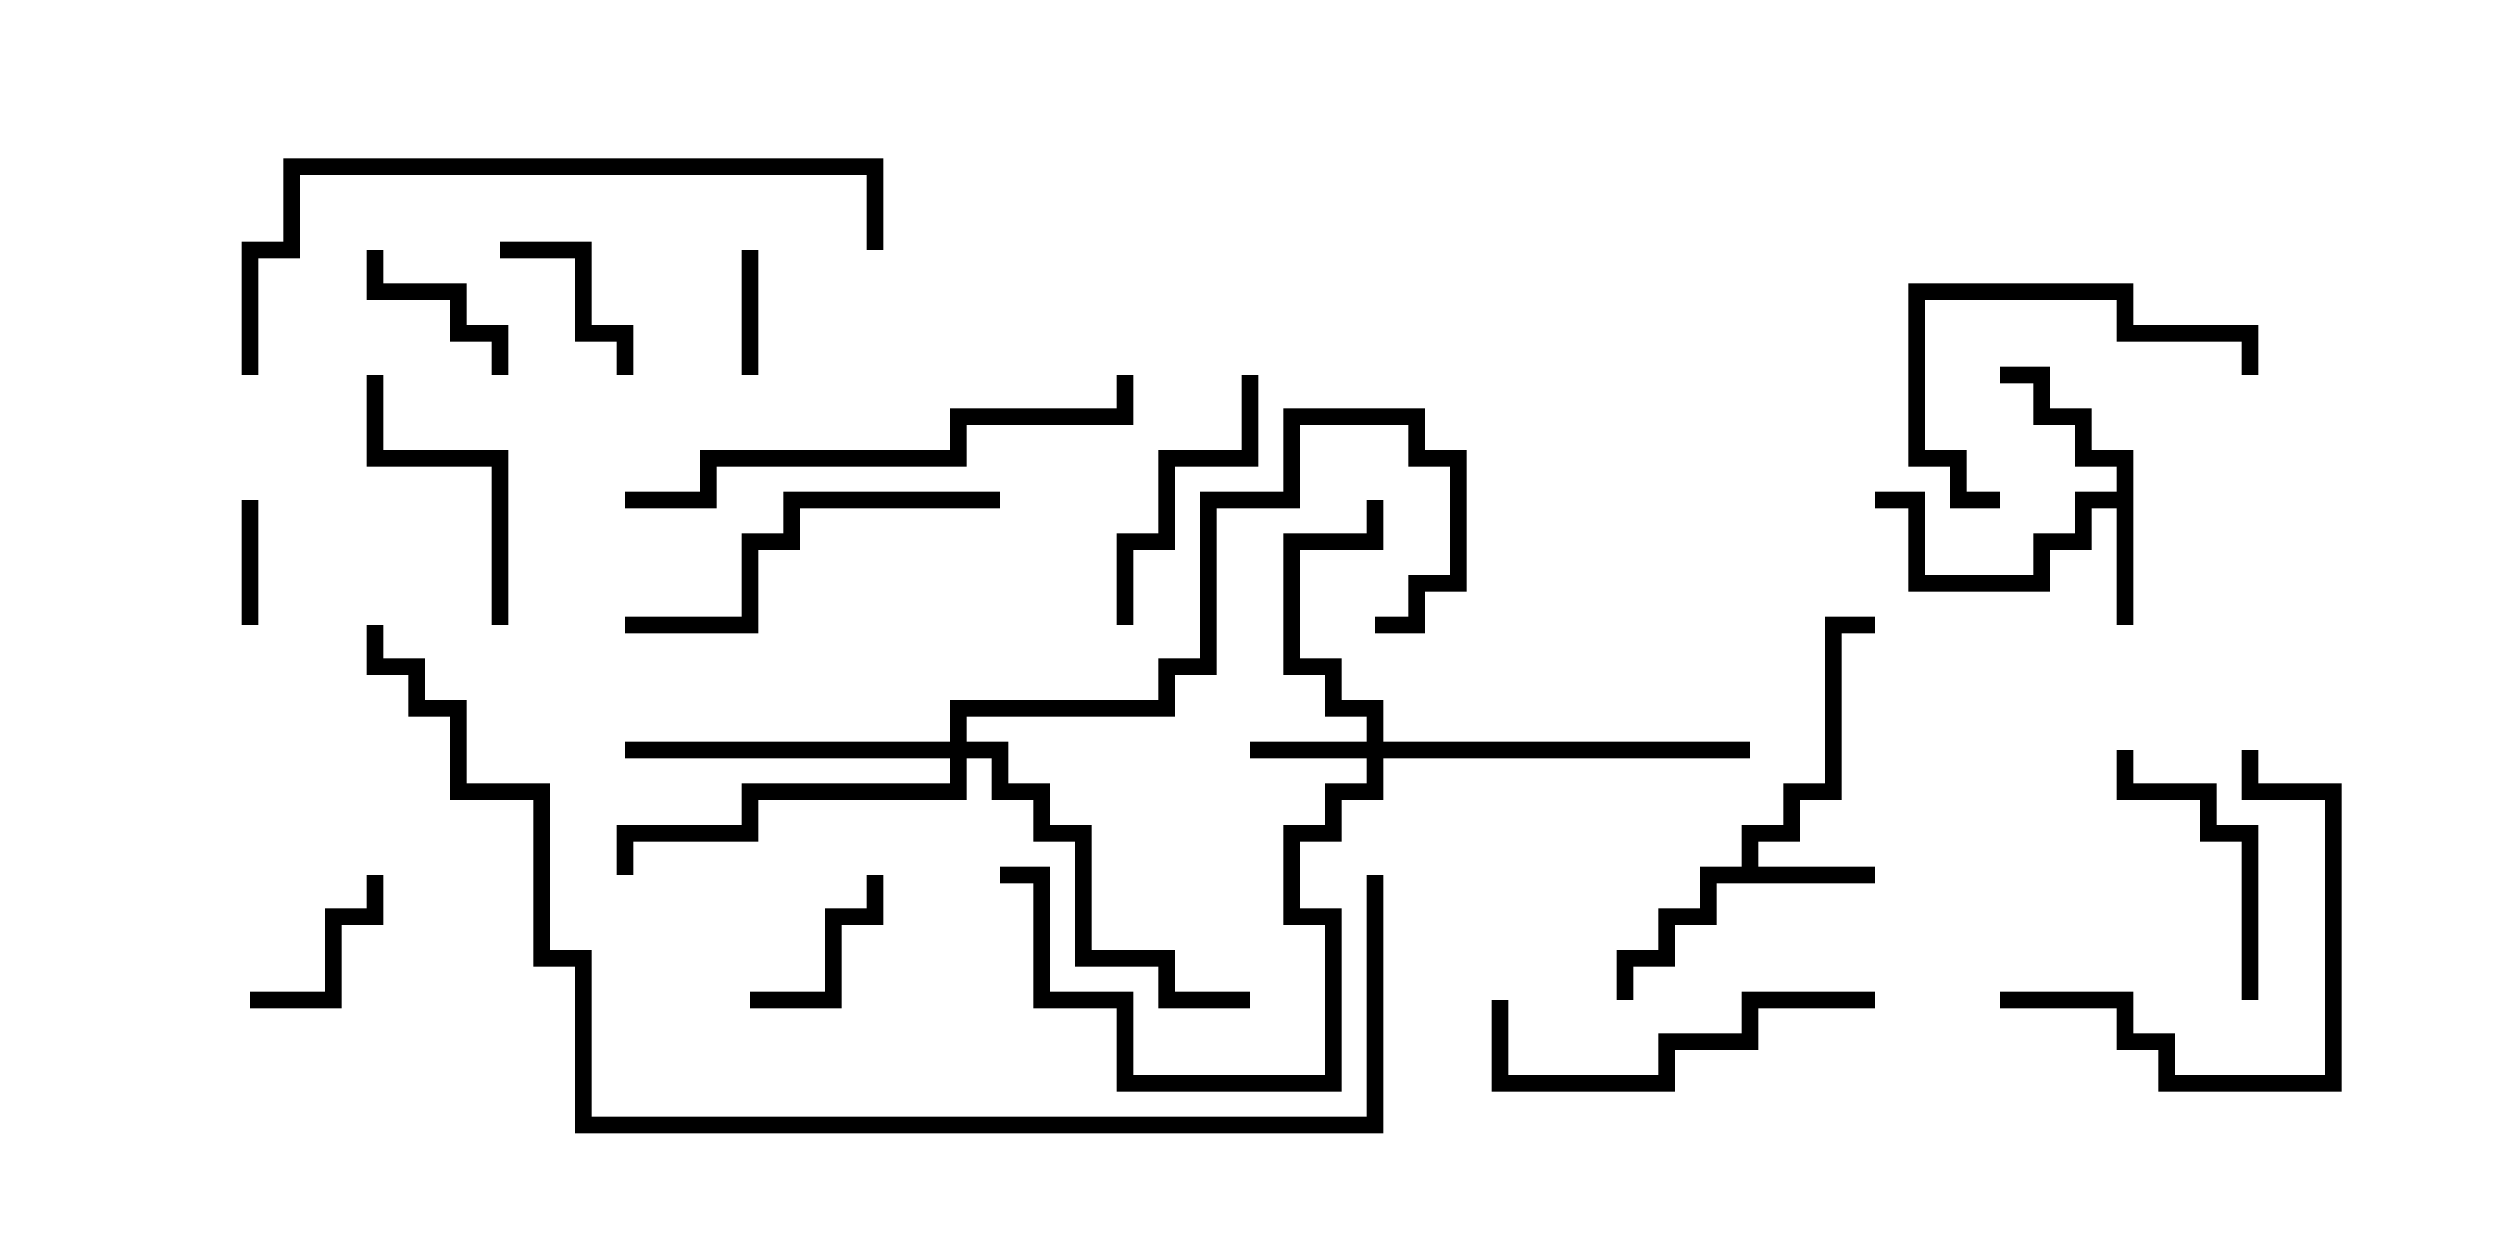 <svg version="1.1" width="30" height="15" xmlns="http://www.w3.org/2000/svg"><path d="M25.4,5.9L25.4,5.6L24.9,5.6L24.9,5.1L24.4,5.1L24.4,4.6L24,4.6L24,4.4L24.6,4.4L24.6,4.9L25.1,4.9L25.1,5.4L25.6,5.4L25.6,7.5L25.4,7.5L25.4,6.1L25.1,6.1L25.1,6.6L24.6,6.6L24.6,7.1L22.9,7.1L22.9,6.1L22.5,6.1L22.5,5.9L23.1,5.9L23.1,6.9L24.4,6.9L24.4,6.4L24.9,6.4L24.9,5.9z" stroke="none"/><path d="M20.9,10.4L20.9,9.9L21.4,9.9L21.4,9.4L21.9,9.4L21.9,7.4L22.5,7.4L22.5,7.6L22.1,7.6L22.1,9.6L21.6,9.6L21.6,10.1L21.1,10.1L21.1,10.4L22.5,10.4L22.5,10.6L20.6,10.6L20.6,11.1L20.1,11.1L20.1,11.6L19.6,11.6L19.6,12L19.4,12L19.4,11.4L19.9,11.4L19.9,10.9L20.4,10.9L20.4,10.4z" stroke="none"/><path d="M16.4,8.9L16.4,8.6L15.9,8.6L15.9,8.1L15.4,8.1L15.4,6.4L16.4,6.4L16.4,6L16.6,6L16.6,6.6L15.6,6.6L15.6,7.9L16.1,7.9L16.1,8.4L16.6,8.4L16.6,8.9L21,8.9L21,9.1L16.6,9.1L16.6,9.6L16.1,9.6L16.1,10.1L15.6,10.1L15.6,10.9L16.1,10.9L16.1,13.1L13.4,13.1L13.4,12.1L12.4,12.1L12.4,10.6L12,10.6L12,10.4L12.6,10.4L12.6,11.9L13.6,11.9L13.6,12.9L15.9,12.9L15.9,11.1L15.4,11.1L15.4,9.9L15.9,9.9L15.9,9.4L16.4,9.4L16.4,9.1L15,9.1L15,8.9z" stroke="none"/><path d="M11.4,8.9L11.4,8.4L13.9,8.4L13.9,7.9L14.4,7.9L14.4,5.9L15.4,5.9L15.4,4.9L17.1,4.9L17.1,5.4L17.6,5.4L17.6,7.1L17.1,7.1L17.1,7.6L16.5,7.6L16.5,7.4L16.9,7.4L16.9,6.9L17.4,6.9L17.4,5.6L16.9,5.6L16.9,5.1L15.6,5.1L15.6,6.1L14.6,6.1L14.6,8.1L14.1,8.1L14.1,8.6L11.6,8.6L11.6,8.9L12.1,8.9L12.1,9.4L12.6,9.4L12.6,9.9L13.1,9.9L13.1,11.4L14.1,11.4L14.1,11.9L15,11.9L15,12.1L13.9,12.1L13.9,11.6L12.9,11.6L12.9,10.1L12.4,10.1L12.4,9.6L11.9,9.6L11.9,9.1L11.6,9.1L11.6,9.6L9.1,9.6L9.1,10.1L7.6,10.1L7.6,10.5L7.4,10.5L7.4,9.9L8.9,9.9L8.9,9.4L11.4,9.4L11.4,9.1L7.5,9.1L7.5,8.9z" stroke="none"/><path d="M2.9,6L3.1,6L3.1,7.5L2.9,7.5z" stroke="none"/><path d="M8.9,3L9.1,3L9.1,4.5L8.9,4.5z" stroke="none"/><path d="M9,12.1L9,11.9L9.9,11.9L9.9,10.9L10.4,10.9L10.4,10.5L10.6,10.5L10.6,11.1L10.1,11.1L10.1,12.1z" stroke="none"/><path d="M3,12.1L3,11.9L3.9,11.9L3.9,10.9L4.4,10.9L4.4,10.5L4.6,10.5L4.6,11.1L4.1,11.1L4.1,12.1z" stroke="none"/><path d="M6,3.1L6,2.9L7.1,2.9L7.1,3.9L7.6,3.9L7.6,4.5L7.4,4.5L7.4,4.1L6.9,4.1L6.9,3.1z" stroke="none"/><path d="M4.4,3L4.6,3L4.6,3.4L5.6,3.4L5.6,3.9L6.1,3.9L6.1,4.5L5.9,4.5L5.9,4.1L5.4,4.1L5.4,3.6L4.4,3.6z" stroke="none"/><path d="M4.4,4.5L4.6,4.5L4.6,5.4L6.1,5.4L6.1,7.5L5.9,7.5L5.9,5.6L4.4,5.6z" stroke="none"/><path d="M14.9,4.5L15.1,4.5L15.1,5.6L14.1,5.6L14.1,6.6L13.6,6.6L13.6,7.5L13.4,7.5L13.4,6.4L13.9,6.4L13.9,5.4L14.9,5.4z" stroke="none"/><path d="M27.1,12L26.9,12L26.9,10.1L26.4,10.1L26.4,9.6L25.4,9.6L25.4,9L25.6,9L25.6,9.4L26.6,9.4L26.6,9.9L27.1,9.9z" stroke="none"/><path d="M27.1,4.5L26.9,4.5L26.9,4.1L25.4,4.1L25.4,3.6L23.1,3.6L23.1,5.4L23.6,5.4L23.6,5.9L24,5.9L24,6.1L23.4,6.1L23.4,5.6L22.9,5.6L22.9,3.4L25.6,3.4L25.6,3.9L27.1,3.9z" stroke="none"/><path d="M24,12.1L24,11.9L25.6,11.9L25.6,12.4L26.1,12.4L26.1,12.9L27.9,12.9L27.9,9.6L26.9,9.6L26.9,9L27.1,9L27.1,9.4L28.1,9.4L28.1,13.1L25.9,13.1L25.9,12.6L25.4,12.6L25.4,12.1z" stroke="none"/><path d="M22.5,11.9L22.5,12.1L21.1,12.1L21.1,12.6L20.1,12.6L20.1,13.1L17.9,13.1L17.9,12L18.1,12L18.1,12.9L19.9,12.9L19.9,12.4L20.9,12.4L20.9,11.9z" stroke="none"/><path d="M12,5.9L12,6.1L9.6,6.1L9.6,6.6L9.1,6.6L9.1,7.6L7.5,7.6L7.5,7.4L8.9,7.4L8.9,6.4L9.4,6.4L9.4,5.9z" stroke="none"/><path d="M7.5,6.1L7.5,5.9L8.4,5.9L8.4,5.4L11.4,5.4L11.4,4.9L13.4,4.9L13.4,4.5L13.6,4.5L13.6,5.1L11.6,5.1L11.6,5.6L8.6,5.6L8.6,6.1z" stroke="none"/><path d="M3.1,4.5L2.9,4.5L2.9,2.9L3.4,2.9L3.4,1.9L10.6,1.9L10.6,3L10.4,3L10.4,2.1L3.6,2.1L3.6,3.1L3.1,3.1z" stroke="none"/><path d="M16.4,10.5L16.6,10.5L16.6,13.6L6.9,13.6L6.9,11.6L6.4,11.6L6.4,9.6L5.4,9.6L5.4,8.6L4.9,8.6L4.9,8.1L4.4,8.1L4.4,7.5L4.6,7.5L4.6,7.9L5.1,7.9L5.1,8.4L5.6,8.4L5.6,9.4L6.6,9.4L6.6,11.4L7.1,11.4L7.1,13.4L16.4,13.4z" stroke="none"/></svg>